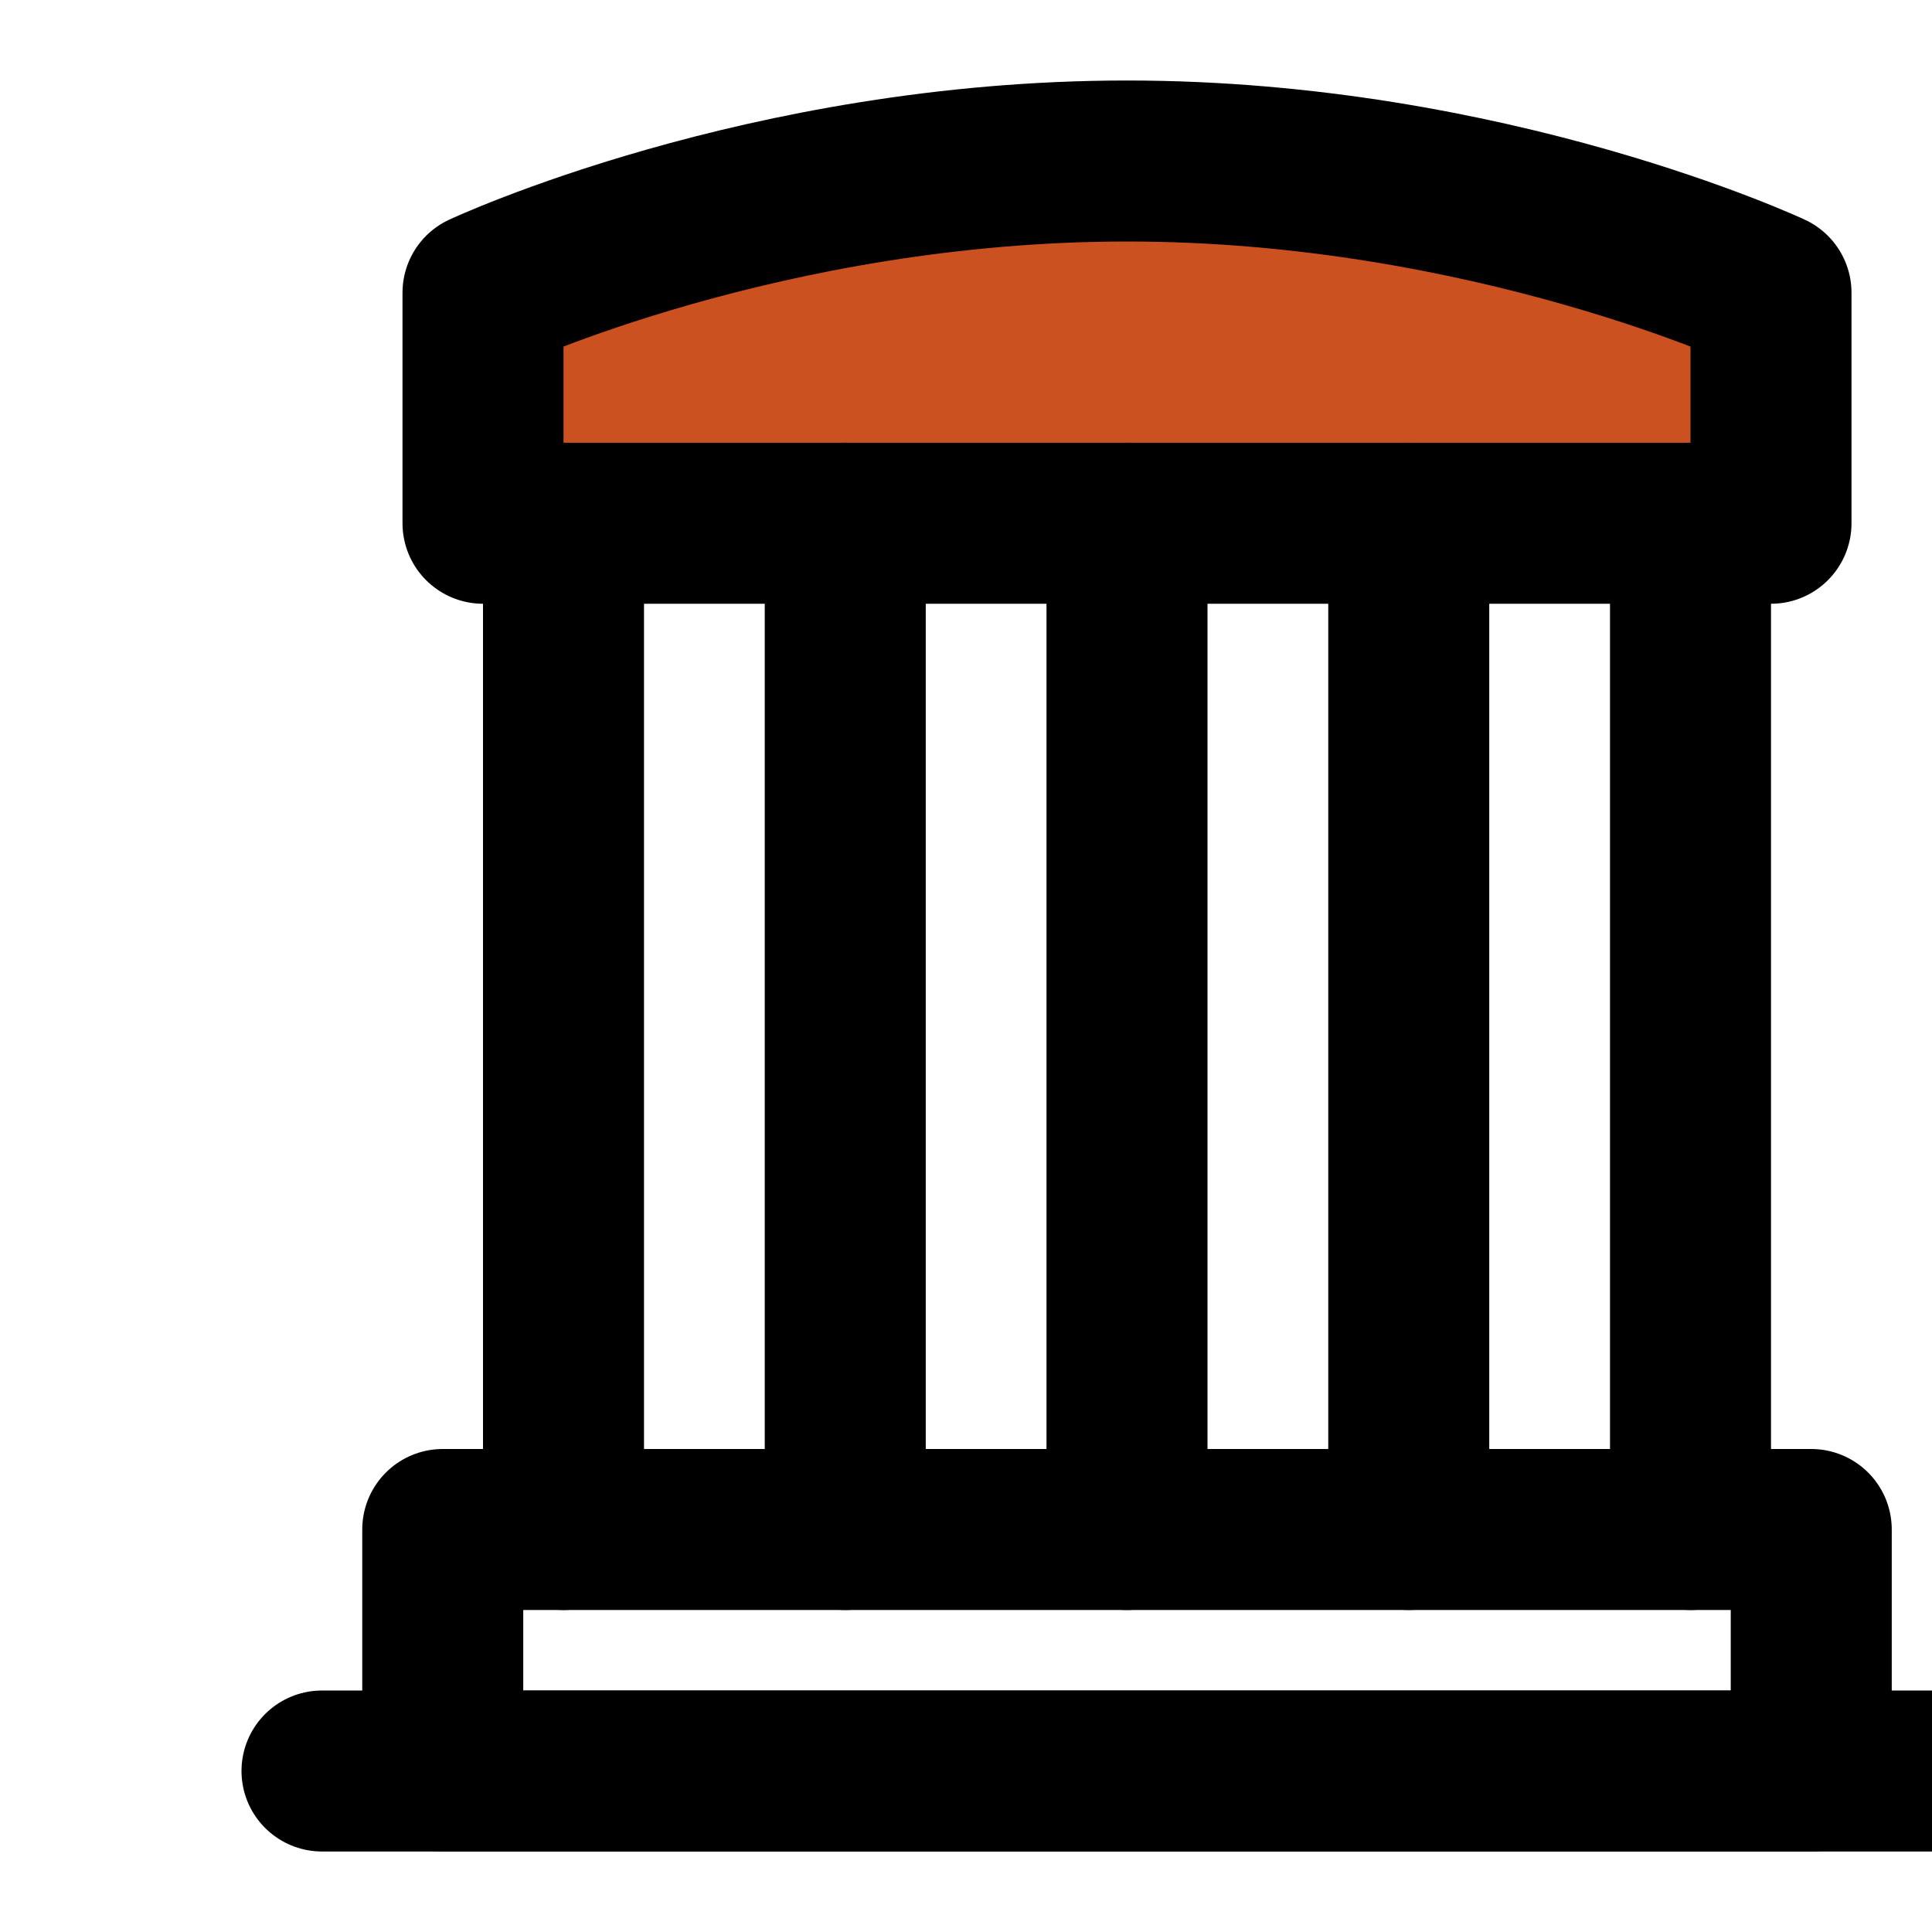 <!DOCTYPE svg PUBLIC "-//W3C//DTD SVG 1.1//EN" "http://www.w3.org/Graphics/SVG/1.1/DTD/svg11.dtd">
<svg width="30px" height="30px" viewBox="0 0 40 48" fill="none" xmlns="http://www.w3.org/2000/svg">
<g id="bg" stroke-width="0"/>
<g id="tracer" stroke-linecap="round" stroke-linejoin="round"/>
<g id="icon"> <path d="M4 44H44" stroke="#000000" stroke-width="4" stroke-linecap="round" stroke-linejoin="round"/> <path d="M8 7.273C8 7.273 15 4 24 4C33 4 40 7.273 40 7.273V13H8V7.273Z" fill="#cc5120" stroke="#000000" stroke-width="4" stroke-linejoin="round"/> <path d="M10 13V38" stroke="#000000" stroke-width="4" stroke-linecap="round" stroke-linejoin="round"/> <path d="M17 13V38" stroke="#000000" stroke-width="4" stroke-linecap="round" stroke-linejoin="round"/> <path d="M24 13V38" stroke="#000000" stroke-width="4" stroke-linecap="round" stroke-linejoin="round"/> <path d="M31 13V38" stroke="#000000" stroke-width="4" stroke-linecap="round" stroke-linejoin="round"/> <path d="M38 13V38" stroke="#000000" stroke-width="4" stroke-linecap="round" stroke-linejoin="round"/> <rect x="7" y="38" width="34" height="6" stroke="#000000" stroke-width="4" stroke-linejoin="round"/> </g>
</svg>